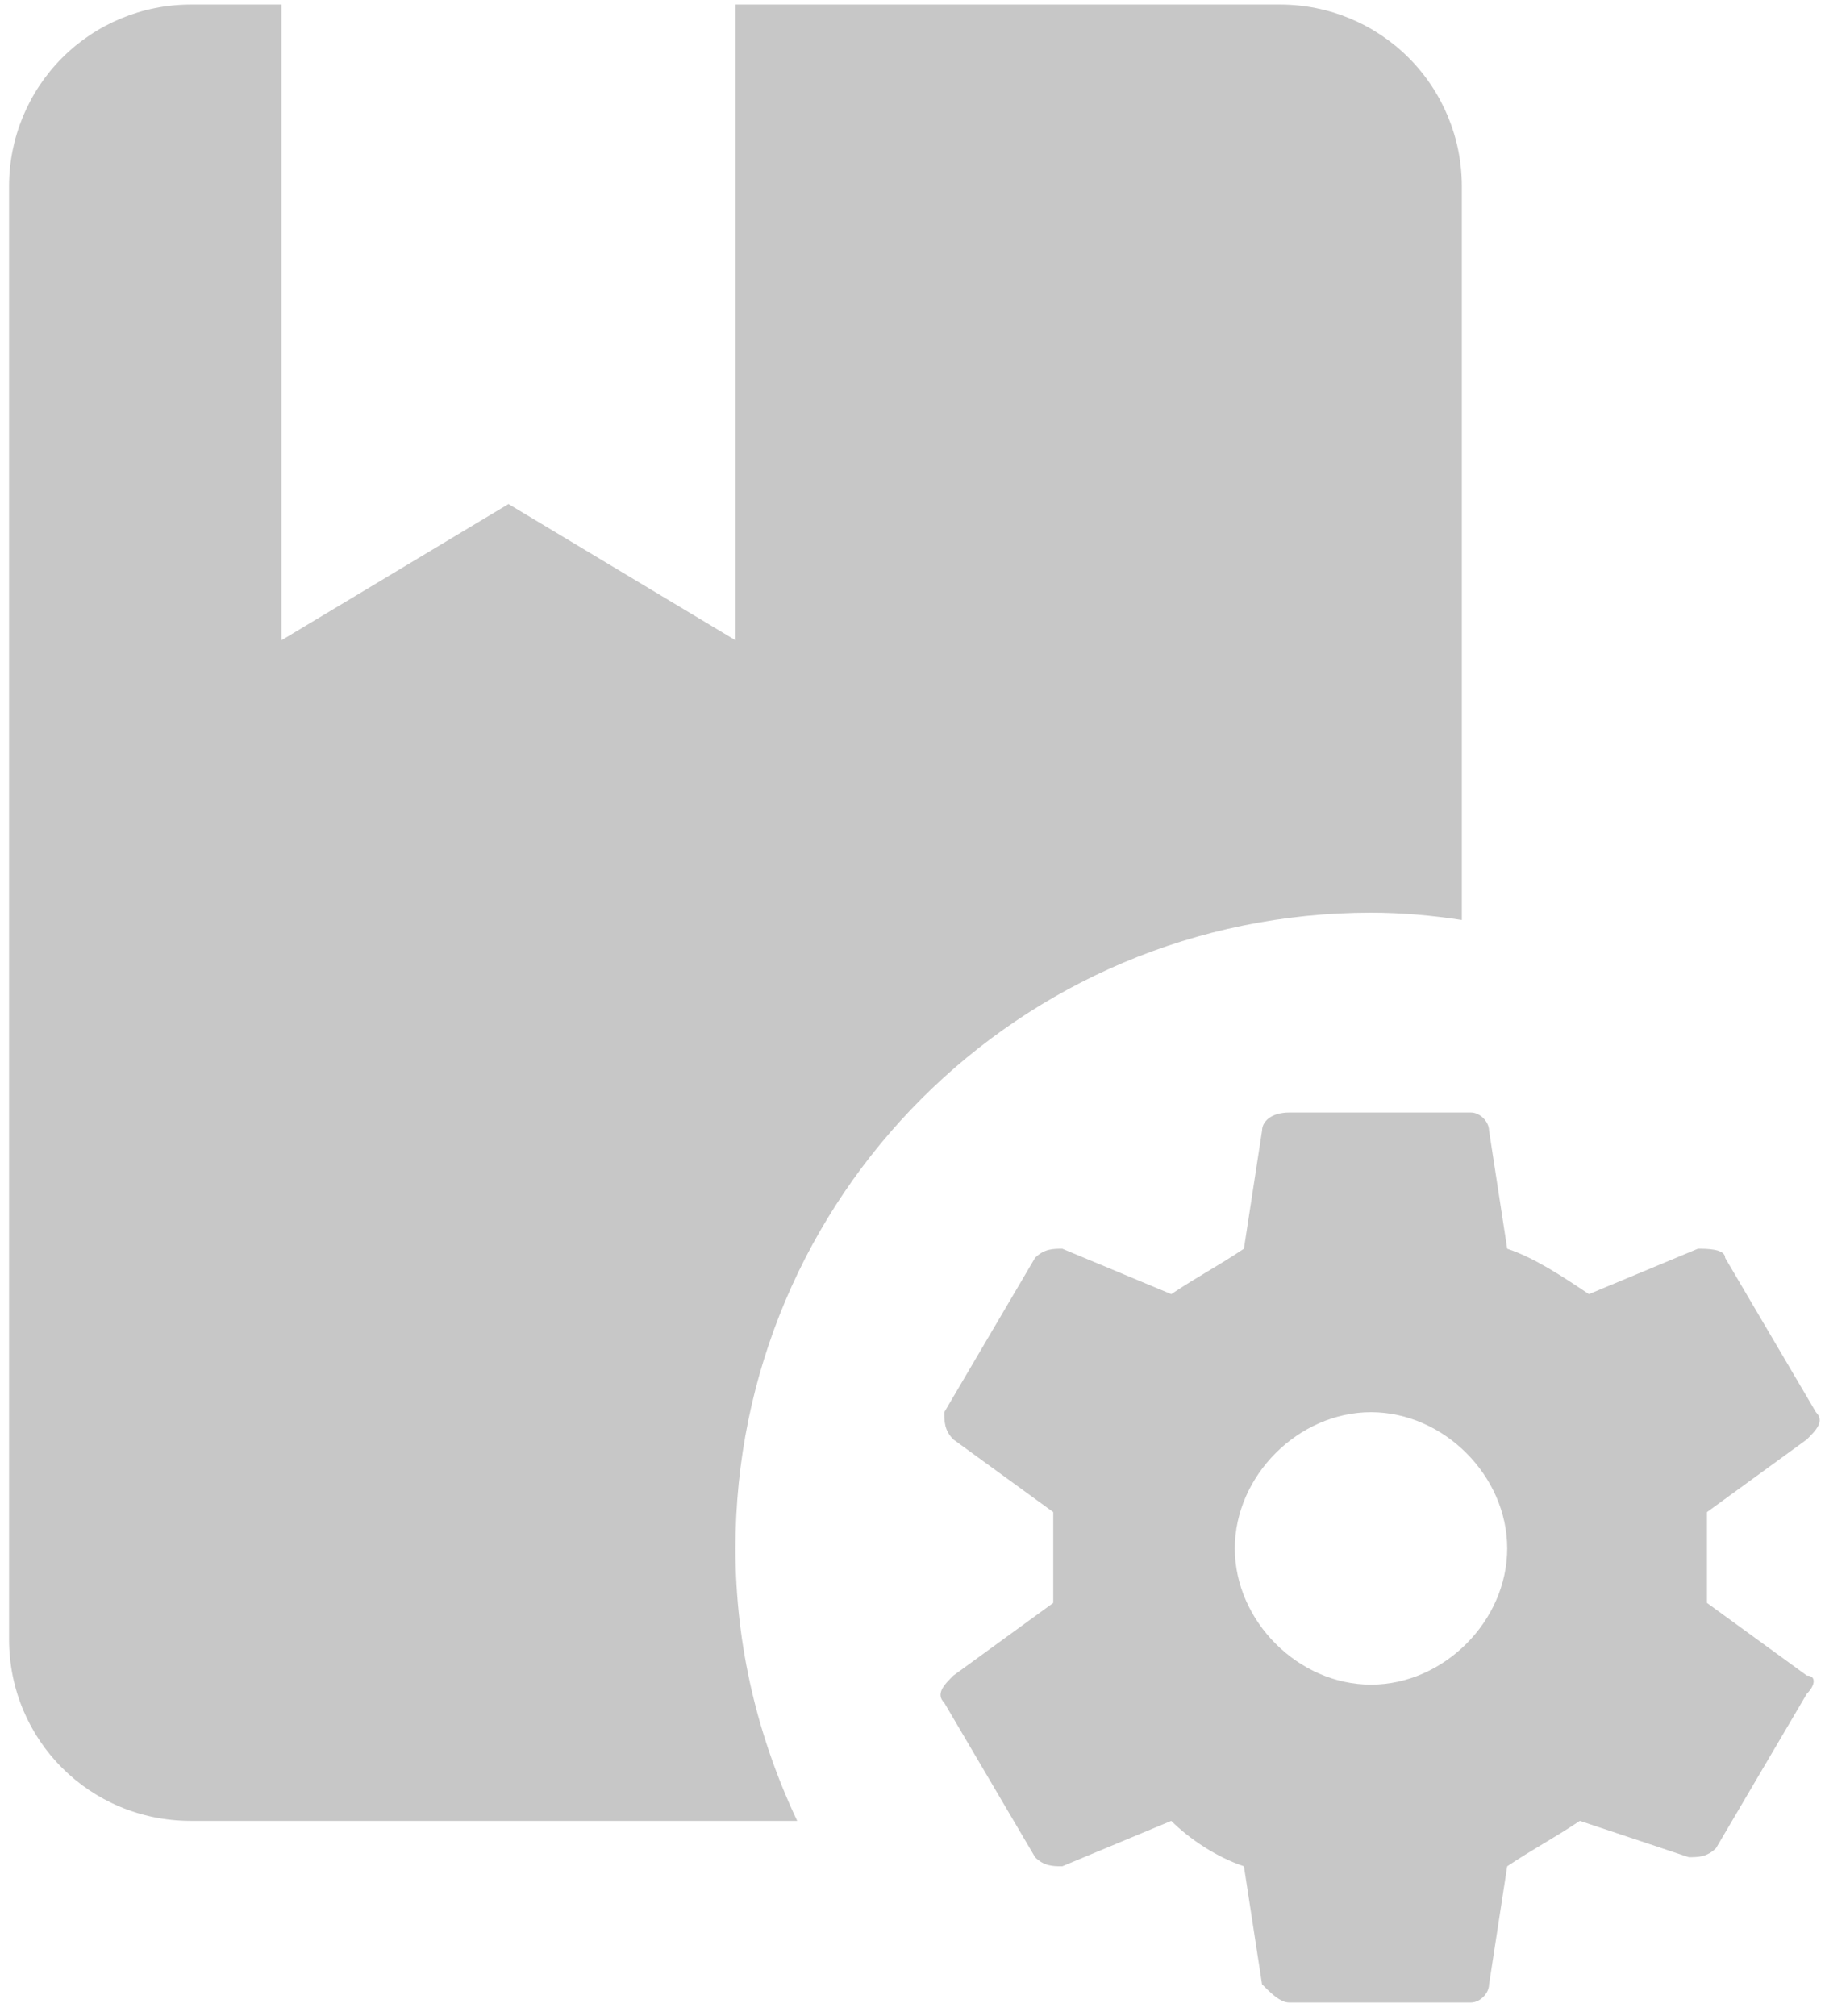 <svg width="67" height="74" viewBox="0 0 67 74" fill="none" xmlns="http://www.w3.org/2000/svg">
<path d="M27 56.833C27 60.433 27.833 63.8 29.267 66.833H7C3.3 66.833 0.333 63.867 0.333 60.167V6.833C0.333 5.065 1.036 3.37 2.286 2.119C3.536 0.869 5.232 0.167 7 0.167H10.333V23.5L18.667 18.5L27 23.5V0.167H47C48.768 0.167 50.464 0.869 51.714 2.119C52.964 3.37 53.667 5.065 53.667 6.833V33.767C52.567 33.6 51.467 33.5 50.333 33.5C37.433 33.5 27 43.933 27 56.833ZM66.333 61.5C66.667 61.5 66.667 61.833 66.333 62.167L63 67.833C62.667 68.167 62.333 68.167 62 68.167L58 66.833C57 67.5 56.333 67.833 55.333 68.5L54.667 72.833C54.667 73.167 54.333 73.5 54 73.5H47.333C47 73.5 46.667 73.167 46.333 72.833L45.667 68.5C44.667 68.167 43.667 67.5 43 66.833L39 68.5C38.667 68.5 38.333 68.5 38 68.167L34.667 62.5C34.333 62.167 34.667 61.833 35 61.5L38.667 58.833V55.5L35 52.833C34.667 52.5 34.667 52.167 34.667 51.833L38 46.167C38.333 45.833 38.667 45.833 39 45.833L43 47.5C44 46.833 44.667 46.5 45.667 45.833L46.333 41.5C46.333 41.167 46.667 40.833 47.333 40.833H54C54.333 40.833 54.667 41.167 54.667 41.5L55.333 45.833C56.333 46.167 57.333 46.833 58.333 47.5L62.333 45.833C62.667 45.833 63.333 45.833 63.333 46.167L66.667 51.833C67 52.167 66.667 52.5 66.333 52.833L62.667 55.5V58.833L66.333 61.5ZM55.333 56.833C55.333 54.167 53 51.833 50.333 51.833C47.667 51.833 45.333 54.167 45.333 56.833C45.333 59.5 47.667 61.833 50.333 61.833C53 61.833 55.333 59.5 55.333 56.833Z" fill="#C7C7C7"/>
</svg>
